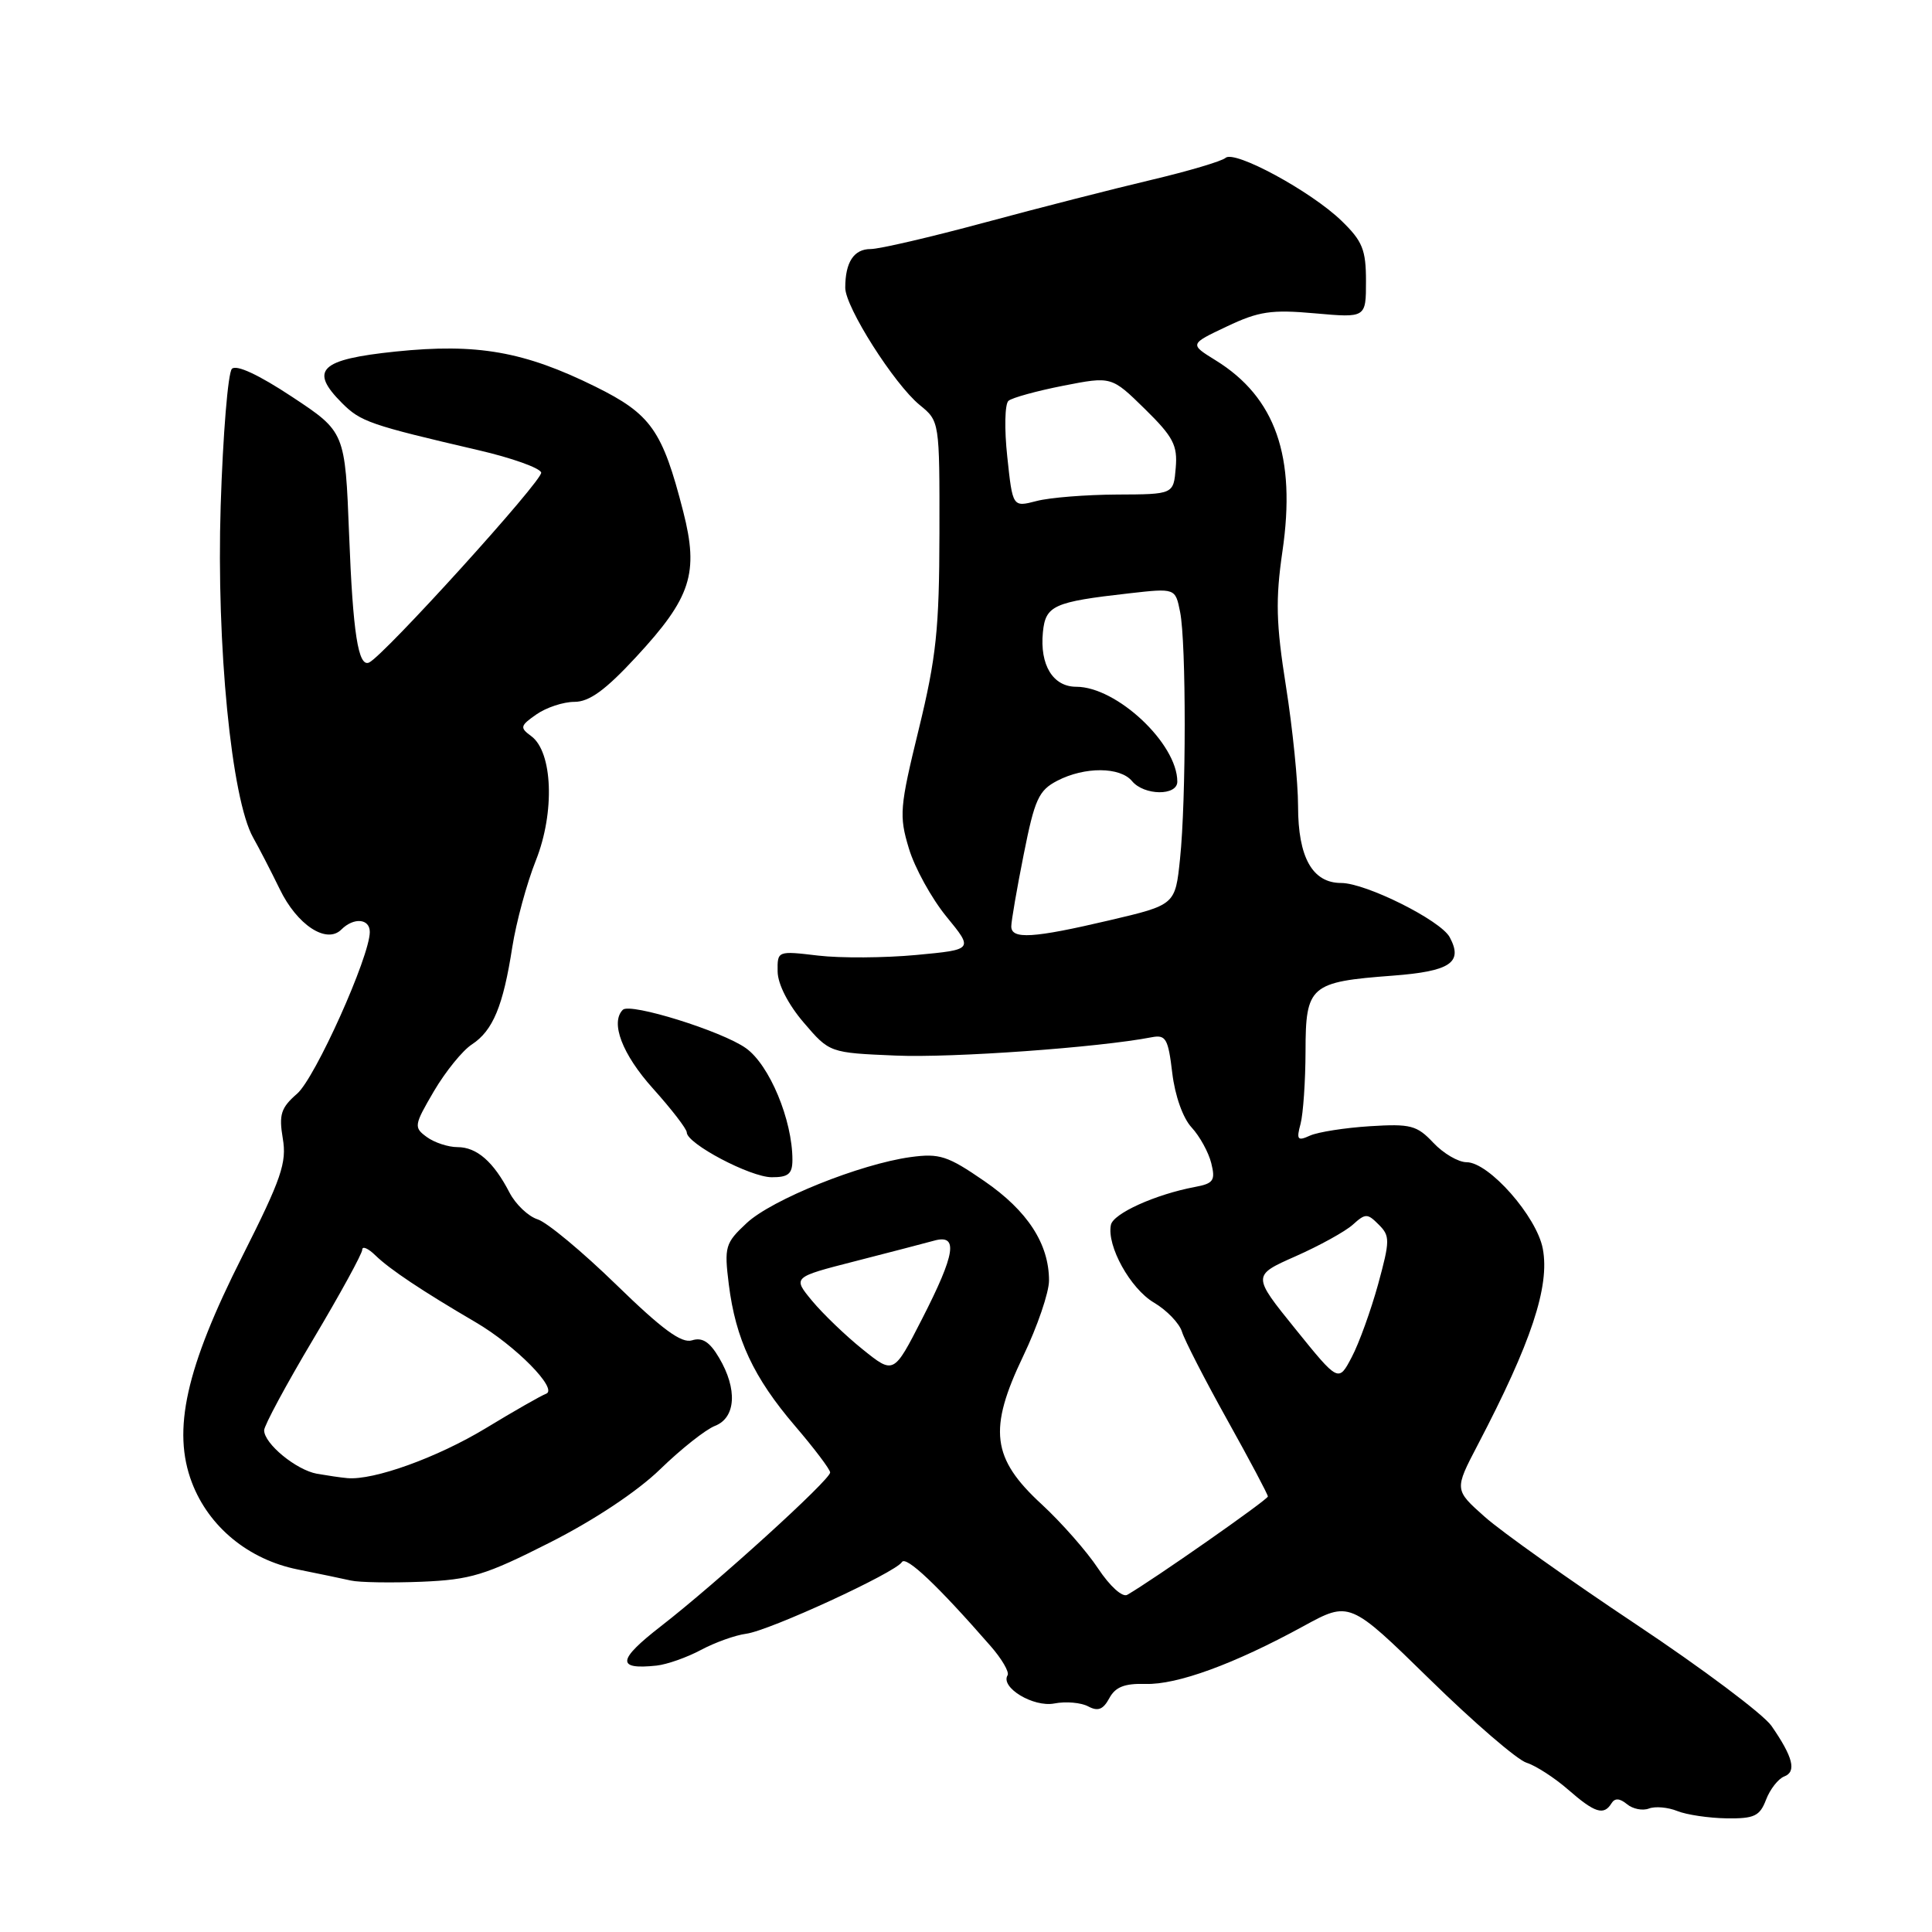 <?xml version="1.0" encoding="UTF-8" standalone="no"?>
<!DOCTYPE svg PUBLIC "-//W3C//DTD SVG 1.1//EN" "http://www.w3.org/Graphics/SVG/1.1/DTD/svg11.dtd" >
<svg xmlns="http://www.w3.org/2000/svg" xmlns:xlink="http://www.w3.org/1999/xlink" version="1.1" viewBox="0 0 256 256">
 <g >
 <path fill="currentColor"
d=" M 234.01 238.47 C 234.54 237.09 235.62 235.70 236.42 235.39 C 238.08 234.76 237.59 232.82 234.73 228.69 C 233.66 227.15 225.58 221.09 216.78 215.23 C 207.98 209.37 198.97 202.97 196.74 200.99 C 192.70 197.40 192.70 197.40 195.81 191.45 C 202.90 177.90 205.37 170.47 204.43 165.47 C 203.63 161.19 197.29 154.00 194.33 154.00 C 193.24 154.00 191.26 152.84 189.93 151.43 C 187.75 149.11 186.92 148.89 181.51 149.23 C 178.20 149.44 174.64 150.00 173.59 150.47 C 171.93 151.23 171.76 151.02 172.33 148.92 C 172.68 147.59 172.98 143.25 172.99 139.29 C 173.00 130.61 173.59 130.10 184.54 129.28 C 192.19 128.70 193.90 127.54 192.09 124.18 C 190.89 121.95 180.98 117.00 177.71 117.00 C 173.90 117.00 172.00 113.60 172.00 106.82 C 172.00 103.66 171.28 96.53 170.40 90.96 C 169.08 82.63 169.00 79.46 169.93 73.05 C 171.77 60.51 169.01 52.64 161.07 47.74 C 157.61 45.60 157.61 45.60 162.56 43.26 C 166.79 41.25 168.46 41.00 174.25 41.52 C 181.00 42.12 181.00 42.12 181.00 37.26 C 181.00 33.08 180.54 31.95 177.75 29.25 C 173.71 25.34 163.58 19.85 162.39 20.92 C 161.90 21.36 157.45 22.68 152.50 23.85 C 147.55 25.02 137.65 27.55 130.50 29.48 C 123.35 31.41 116.54 33.00 115.36 33.00 C 113.14 33.00 112.00 34.74 112.00 38.13 C 112.00 40.69 118.48 50.89 121.86 53.66 C 124.50 55.81 124.50 55.81 124.48 70.66 C 124.46 83.35 124.06 87.11 121.74 96.63 C 119.21 106.98 119.12 108.08 120.43 112.42 C 121.20 114.99 123.44 119.05 125.41 121.46 C 128.99 125.83 128.99 125.83 121.40 126.54 C 117.23 126.93 111.38 126.97 108.40 126.62 C 103.01 125.98 103.00 125.99 103.04 128.74 C 103.06 130.40 104.44 133.10 106.50 135.50 C 109.92 139.50 109.92 139.50 118.71 139.87 C 126.19 140.19 145.60 138.80 152.61 137.44 C 154.48 137.08 154.79 137.62 155.33 142.17 C 155.69 145.20 156.75 148.17 157.90 149.40 C 158.97 150.56 160.14 152.68 160.50 154.13 C 161.07 156.42 160.80 156.82 158.33 157.28 C 153.12 158.26 147.50 160.79 147.20 162.31 C 146.63 165.08 149.78 170.76 152.90 172.60 C 154.61 173.61 156.28 175.35 156.62 176.47 C 156.96 177.58 159.66 182.84 162.62 188.15 C 165.58 193.46 168.00 198.02 168.00 198.29 C 168.00 198.71 152.76 209.37 149.37 211.32 C 148.73 211.69 147.08 210.20 145.51 207.84 C 144.01 205.57 140.64 201.74 138.02 199.32 C 131.40 193.23 130.93 189.40 135.58 179.69 C 137.46 175.77 139.00 171.26 139.00 169.68 C 139.00 164.82 136.16 160.44 130.43 156.50 C 125.57 153.15 124.49 152.80 120.66 153.32 C 113.97 154.24 102.26 158.95 98.93 162.07 C 96.09 164.72 95.95 165.19 96.57 170.19 C 97.48 177.45 99.85 182.52 105.34 188.94 C 107.90 191.93 110.00 194.71 110.00 195.11 C 110.00 196.09 94.95 209.76 87.59 215.47 C 81.79 219.97 81.65 221.27 87.00 220.70 C 88.38 220.55 91.02 219.62 92.87 218.63 C 94.72 217.64 97.42 216.67 98.87 216.48 C 101.94 216.08 118.64 208.39 119.51 206.98 C 120.05 206.11 124.26 210.09 131.24 218.09 C 132.75 219.81 133.77 221.57 133.51 221.98 C 132.52 223.59 136.92 226.25 139.70 225.72 C 141.23 225.42 143.25 225.60 144.20 226.11 C 145.49 226.80 146.18 226.52 146.99 225.02 C 147.79 223.53 149.01 223.05 151.78 223.13 C 155.97 223.26 163.52 220.50 172.67 215.50 C 178.83 212.13 178.83 212.13 189.43 222.50 C 195.26 228.21 201.04 233.19 202.27 233.57 C 203.50 233.96 205.98 235.56 207.78 237.13 C 211.32 240.22 212.51 240.60 213.53 238.95 C 213.97 238.23 214.62 238.27 215.58 239.06 C 216.35 239.70 217.65 239.96 218.49 239.64 C 219.32 239.32 221.01 239.47 222.25 239.97 C 223.49 240.47 226.42 240.90 228.77 240.94 C 232.45 240.99 233.18 240.65 234.01 238.47 Z  M 72.85 204.40 C 78.72 201.43 84.46 197.62 87.50 194.66 C 90.25 191.99 93.51 189.41 94.75 188.93 C 97.51 187.85 97.74 184.06 95.28 179.91 C 94.04 177.80 93.05 177.17 91.70 177.60 C 90.31 178.04 87.75 176.16 81.66 170.23 C 77.17 165.86 72.48 161.96 71.24 161.57 C 70.00 161.18 68.32 159.58 67.51 158.02 C 65.40 153.94 63.18 152.00 60.62 152.00 C 59.39 152.00 57.56 151.40 56.55 150.66 C 54.81 149.39 54.85 149.11 57.49 144.60 C 59.02 142.00 61.28 139.20 62.53 138.39 C 65.32 136.56 66.67 133.30 67.88 125.50 C 68.40 122.20 69.80 117.03 71.01 114.00 C 73.54 107.63 73.24 99.63 70.39 97.54 C 68.86 96.42 68.91 96.17 71.08 94.66 C 72.38 93.75 74.65 93.00 76.11 93.00 C 78.09 93.00 80.22 91.45 84.30 87.04 C 91.58 79.18 92.62 75.96 90.53 67.78 C 87.77 57.01 86.27 54.88 78.87 51.22 C 69.45 46.57 63.22 45.47 52.44 46.58 C 42.39 47.62 40.93 49.02 45.32 53.41 C 47.79 55.88 48.99 56.30 63.43 59.66 C 67.79 60.67 71.52 62.00 71.71 62.61 C 72.02 63.55 50.84 86.92 48.90 87.79 C 47.47 88.43 46.76 83.88 46.26 70.87 C 45.73 57.23 45.73 57.23 38.70 52.58 C 34.29 49.66 31.32 48.28 30.73 48.87 C 30.21 49.39 29.54 57.57 29.24 67.04 C 28.66 85.48 30.67 105.91 33.55 111.00 C 34.33 112.38 35.91 115.44 37.06 117.80 C 39.36 122.57 43.27 125.13 45.23 123.17 C 46.87 121.53 49.00 121.71 49.00 123.49 C 49.00 126.73 41.76 142.85 39.37 144.92 C 37.22 146.79 36.94 147.68 37.47 150.85 C 38.02 154.06 37.29 156.18 32.12 166.44 C 24.62 181.28 22.79 189.53 25.43 196.45 C 27.67 202.33 32.94 206.65 39.44 207.96 C 42.22 208.52 45.40 209.18 46.50 209.43 C 47.60 209.68 51.81 209.75 55.85 209.59 C 62.36 209.32 64.30 208.73 72.85 204.40 Z  M 105.00 153.68 C 105.00 148.41 101.96 141.11 98.84 138.89 C 95.68 136.63 83.50 132.84 82.53 133.80 C 80.84 135.49 82.45 139.70 86.50 144.21 C 88.97 146.96 91.00 149.59 91.00 150.05 C 91.00 151.54 99.42 155.98 102.25 155.99 C 104.46 156.00 105.00 155.55 105.00 153.68 Z  M 171.64 176.09 C 165.92 169.01 165.92 169.01 171.68 166.46 C 174.84 165.06 178.25 163.18 179.25 162.28 C 180.93 160.76 181.19 160.76 182.69 162.27 C 184.20 163.77 184.19 164.37 182.60 170.20 C 181.64 173.66 180.08 178.00 179.11 179.83 C 177.36 183.17 177.36 183.17 171.64 176.09 Z  M 114.31 178.80 C 112.05 176.99 109.04 174.09 107.61 172.37 C 105.02 169.24 105.02 169.24 113.26 167.13 C 117.79 165.97 122.51 164.74 123.75 164.40 C 127.02 163.48 126.62 166.09 122.16 174.80 C 118.42 182.11 118.42 182.11 114.31 178.80 Z  M 134.00 122.75 C 134.00 122.06 134.74 117.76 135.65 113.20 C 137.10 105.90 137.63 104.73 140.10 103.45 C 143.73 101.57 148.42 101.60 150.00 103.50 C 151.60 105.43 156.00 105.48 156.00 103.57 C 156.00 98.53 147.97 91.00 142.61 91.00 C 139.52 91.00 137.76 88.11 138.19 83.77 C 138.54 80.23 139.60 79.75 149.62 78.62 C 155.74 77.93 155.74 77.93 156.37 81.09 C 157.19 85.18 157.18 105.95 156.36 113.80 C 155.73 119.90 155.73 119.90 146.99 121.95 C 136.90 124.32 134.00 124.50 134.00 122.75 Z  M 133.47 60.53 C 133.07 56.86 133.14 53.52 133.63 53.11 C 134.11 52.70 137.38 51.80 140.89 51.11 C 147.28 49.86 147.28 49.86 151.69 54.18 C 155.46 57.88 156.05 59.00 155.79 62.00 C 155.50 65.50 155.50 65.50 148.00 65.53 C 143.88 65.55 139.08 65.93 137.34 66.39 C 134.18 67.21 134.18 67.21 133.47 60.53 Z  M 42.00 195.28 C 39.24 194.78 35.00 191.29 35.00 189.52 C 35.00 188.90 37.92 183.47 41.50 177.46 C 45.08 171.45 48.00 166.11 48.00 165.59 C 48.00 165.07 48.79 165.41 49.75 166.35 C 51.65 168.20 55.96 171.07 63.00 175.19 C 68.32 178.30 74.01 184.08 72.36 184.68 C 71.73 184.91 68.13 186.96 64.36 189.25 C 57.93 193.14 49.52 196.17 46.03 195.86 C 45.19 195.79 43.38 195.52 42.00 195.28 Z "/>
</g>
</svg>